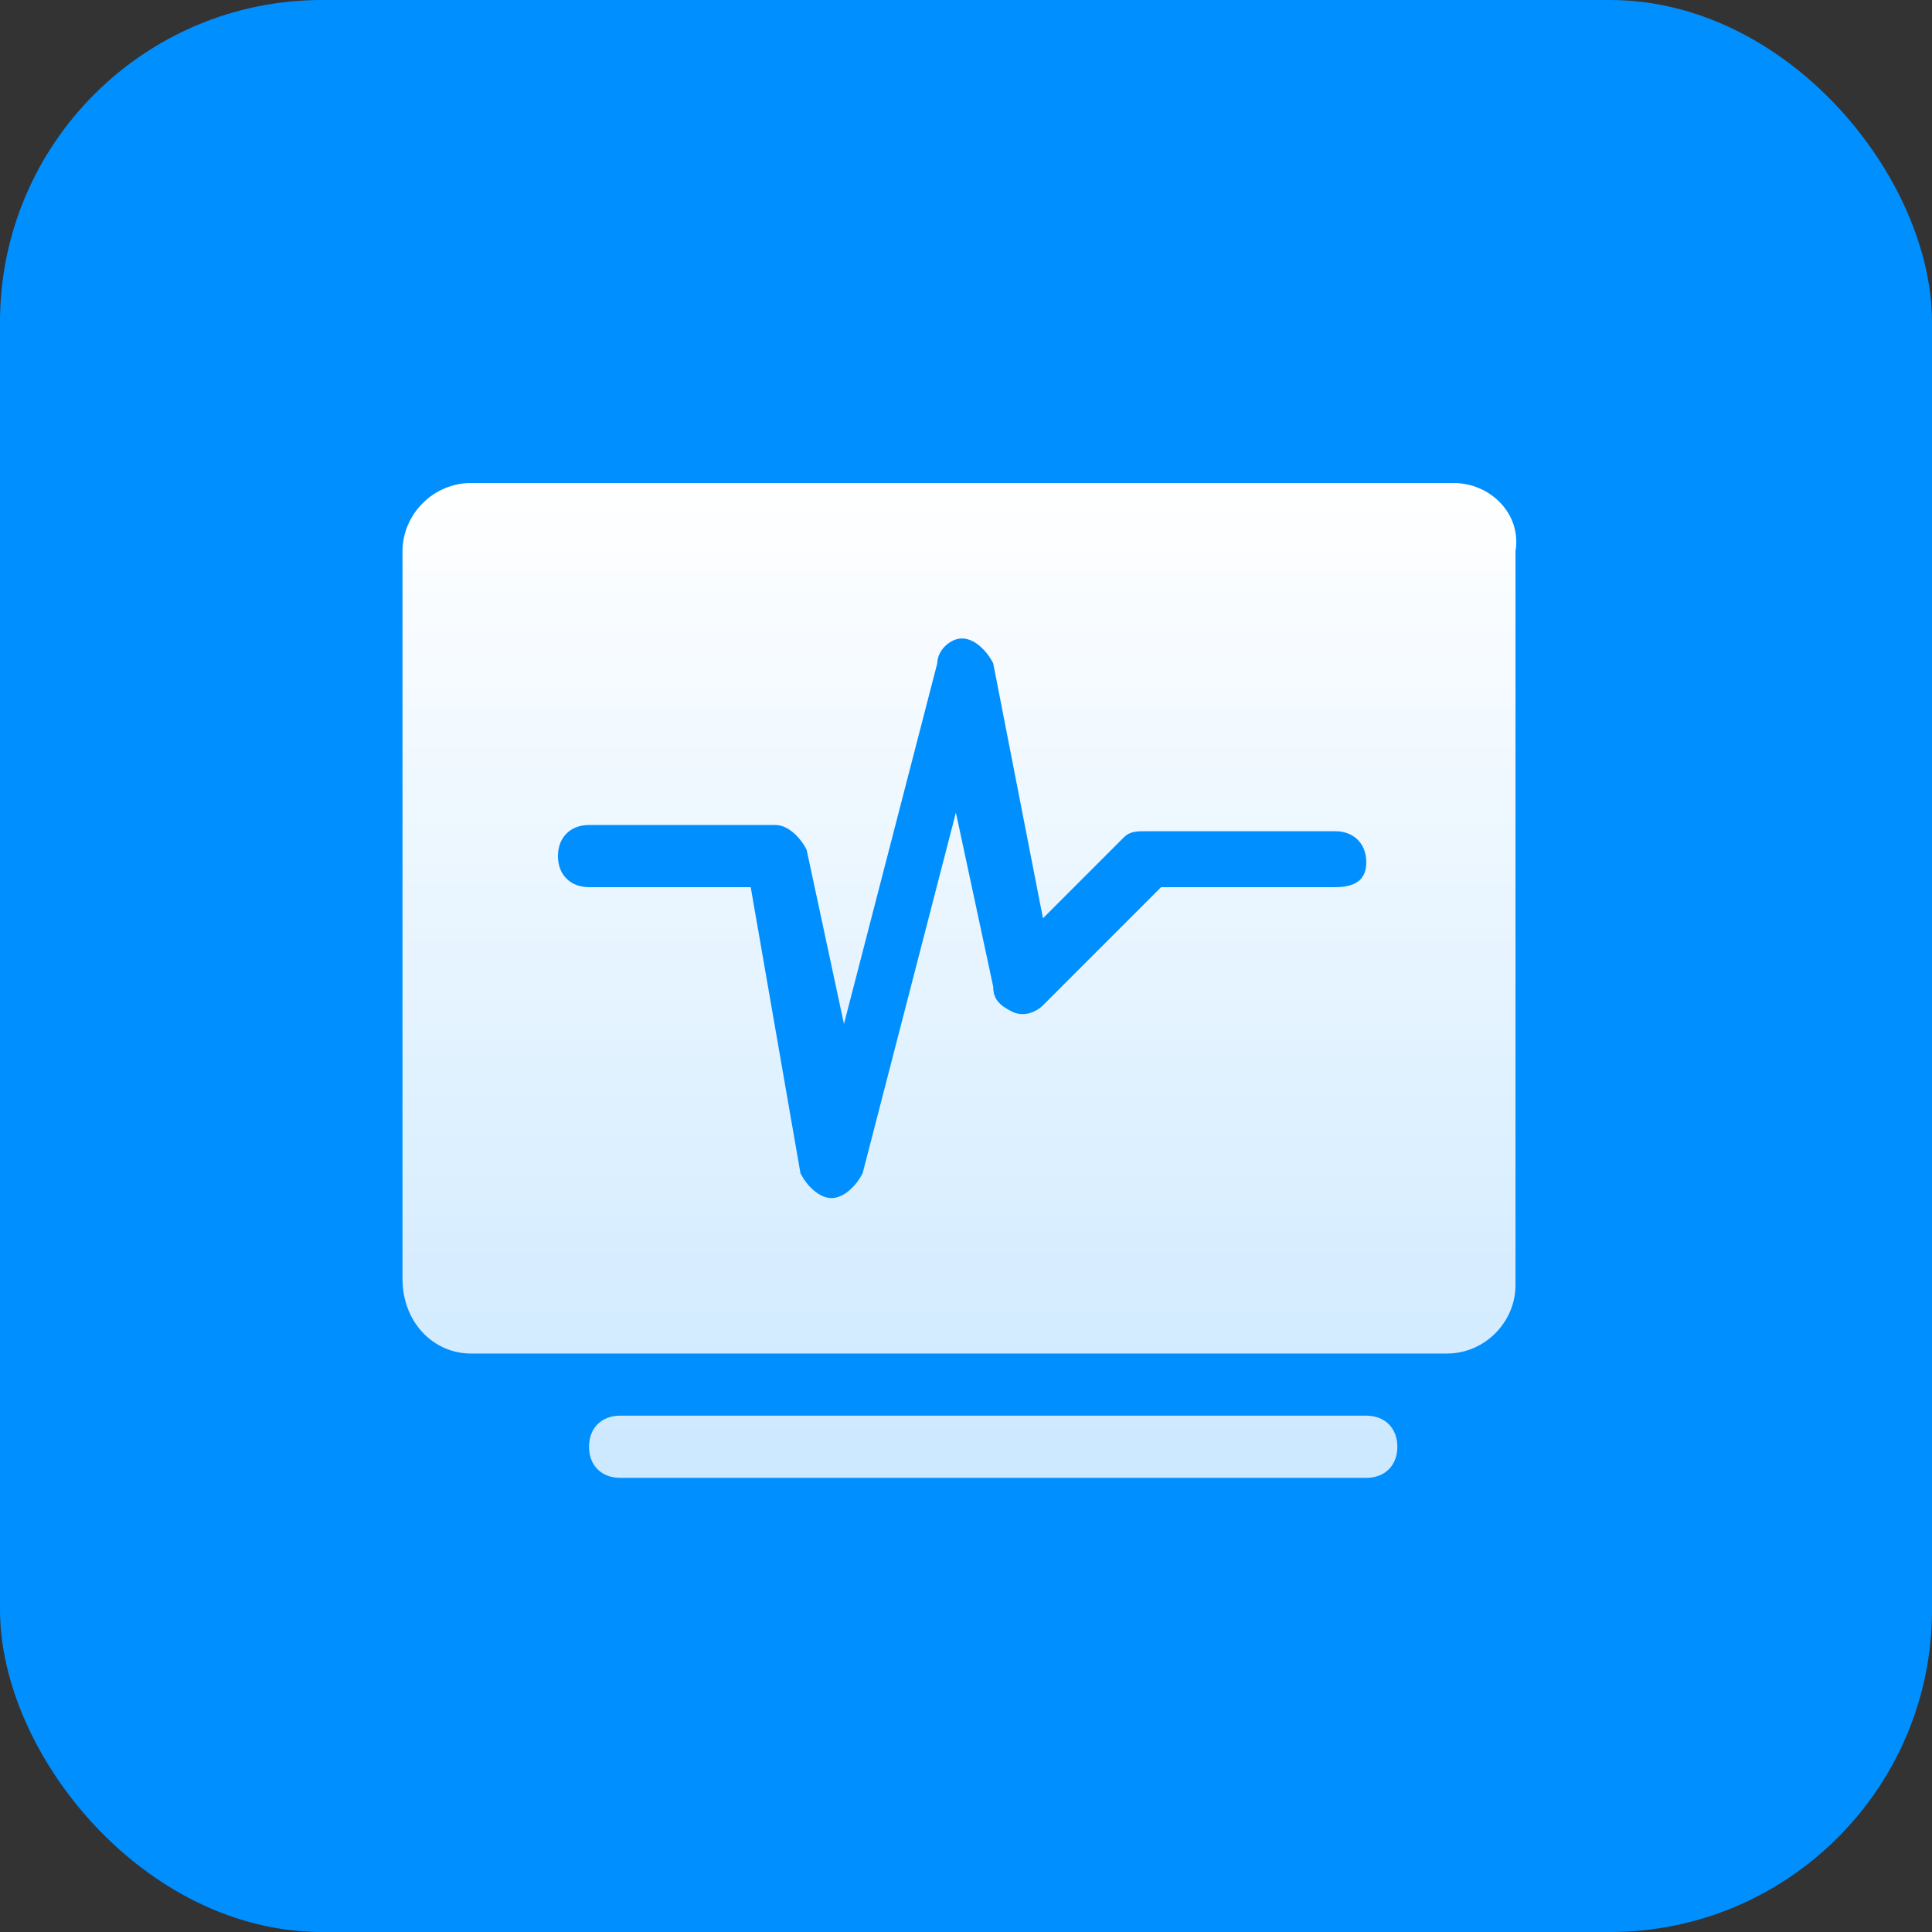<?xml version="1.0" encoding="UTF-8"?>
<svg xmlns="http://www.w3.org/2000/svg" xmlns:xlink="http://www.w3.org/1999/xlink" width="48px" height="48px" viewBox="0 0 48 48" version="1.1">
  <rect x="0" y="0" width="48" height="48" fill="#333333" stroke="none"/>
  <title>编组 3备份 4</title>
  <defs>
    <linearGradient x1="50%" y1="0%" x2="50%" y2="100%" id="linearGradient-1">
      <stop stop-color="#FFFFFF" offset="0%"></stop>
      <stop stop-color="#FFFFFF" stop-opacity="0.8" offset="100%"></stop>
    </linearGradient>
  </defs>
  <g id="服务号在线支付" stroke="none" stroke-width="1" fill="none" fill-rule="evenodd">
    <g id="首页（新增二维码）" transform="translate(-706, -126)">
      <g id="快捷服务" transform="translate(12, 60)">
        <g id="编组-3备份-6" transform="translate(694, 66)">
          <rect id="矩形" fill="#008FFF" x="0" y="0" width="48" height="48" rx="8"></rect>
          <g id="编组" transform="translate(10, 12)" fill="url(#linearGradient-1)" fill-rule="nonzero">
            <path d="M23.945,23.172 L5.407,23.172 C4.943,23.172 4.634,23.481 4.634,23.945 C4.634,24.408 4.943,24.717 5.407,24.717 L23.945,24.717 C24.408,24.717 24.717,24.408 24.717,23.945 C24.717,23.481 24.408,23.172 23.945,23.172 Z M26.108,0 L1.699,0 C0.772,0 0,0.772 0,1.699 L0,19.774 C0,20.855 0.772,21.628 1.699,21.628 L25.953,21.628 C26.88,21.628 27.652,20.855 27.652,19.928 L27.652,1.699 C27.807,0.772 27.034,0 26.108,0 Z M23.172,10.041 L18.847,10.041 L15.912,12.977 C15.757,13.131 15.448,13.286 15.139,13.131 C14.83,12.977 14.676,12.822 14.676,12.513 L13.749,8.188 L11.432,17.148 C11.277,17.457 10.968,17.766 10.659,17.766 C10.35,17.766 10.041,17.457 9.887,17.148 L8.651,10.041 L4.634,10.041 C4.171,10.041 3.862,9.732 3.862,9.269 C3.862,8.806 4.171,8.497 4.634,8.497 L9.269,8.497 C9.578,8.497 9.887,8.806 10.041,9.114 L10.968,13.44 L13.286,4.48 C13.286,4.171 13.594,3.862 13.903,3.862 C14.212,3.862 14.521,4.171 14.676,4.48 L15.912,10.814 L17.92,8.806 C18.074,8.651 18.229,8.651 18.538,8.651 L23.172,8.651 C23.636,8.651 23.945,8.96 23.945,9.423 C23.945,9.887 23.636,10.041 23.172,10.041 L23.172,10.041 Z" id="形状"></path>
          </g>
        </g>
      </g>
    </g>
  </g>
</svg>
